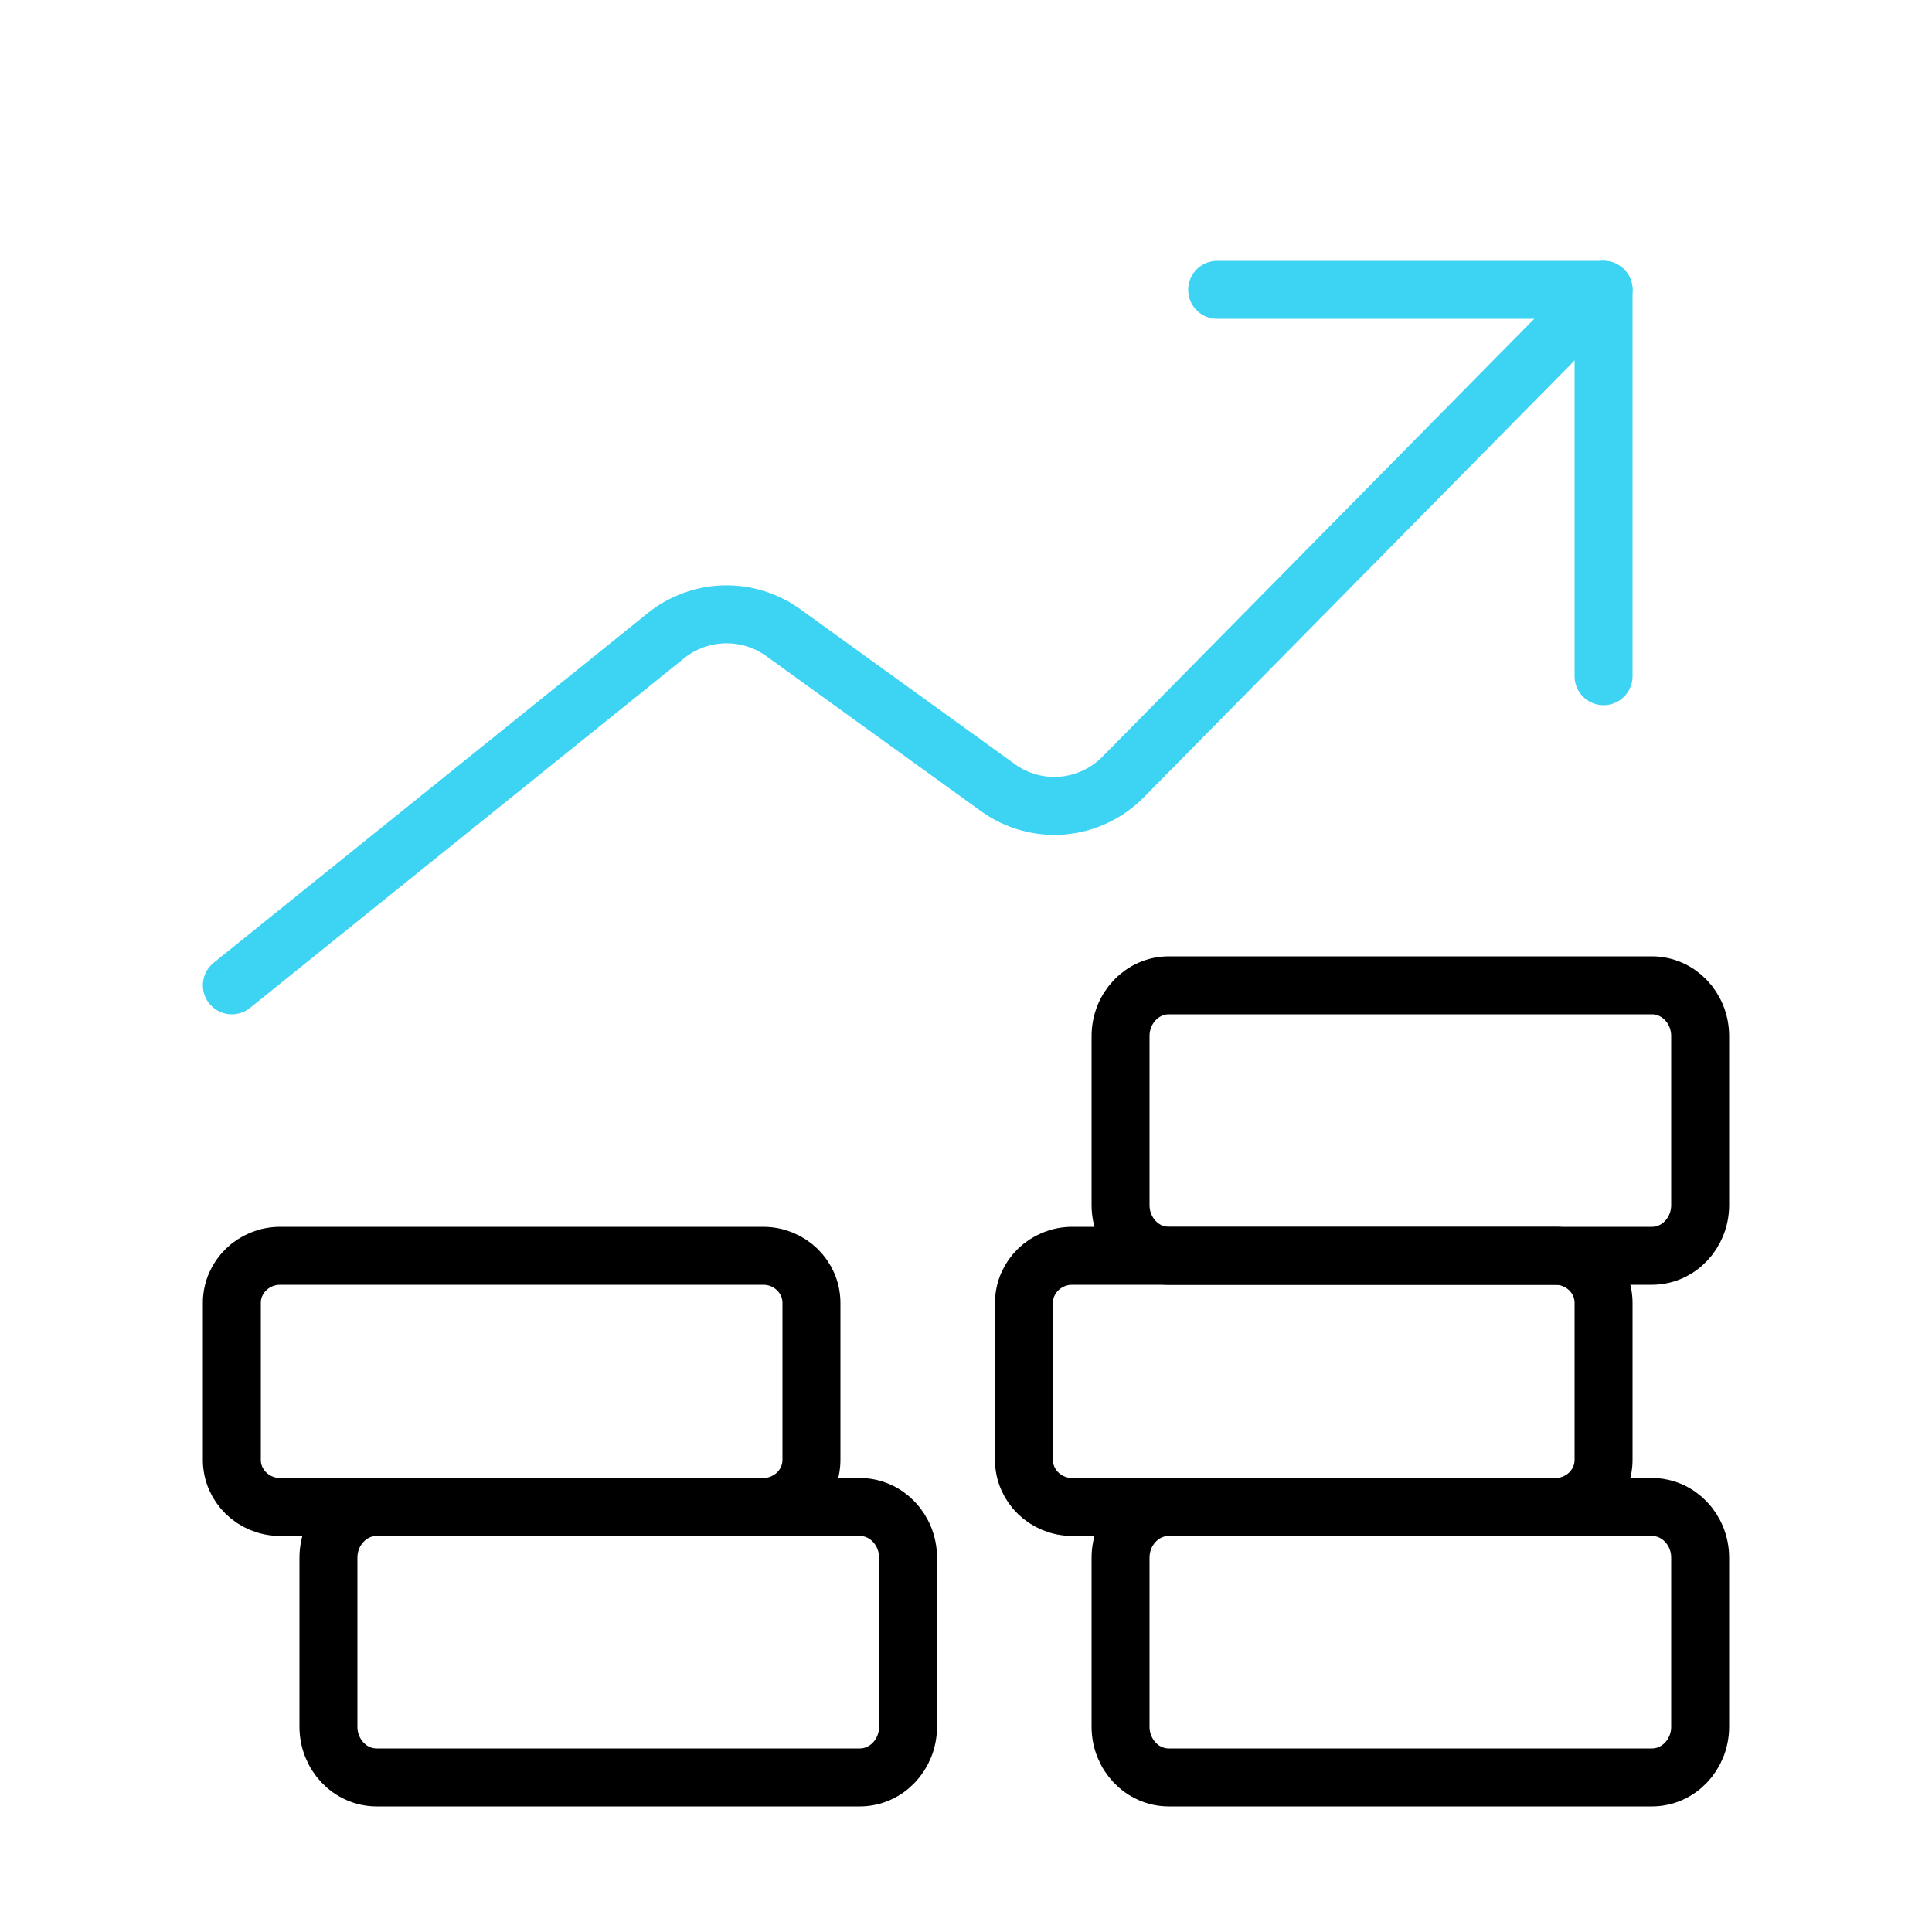 <svg width="100" height="100" viewBox="0 0 100 100" fill="none" xmlns="http://www.w3.org/2000/svg">
<path d="M83 15L58.15 40.2C57.305 41.065 56.184 41.595 54.987 41.696C53.791 41.797 52.599 41.461 51.625 40.749L40.468 32.691C39.554 32.059 38.462 31.747 37.357 31.803C36.252 31.858 35.195 32.279 34.348 33L12 51" stroke="#3DD3F2" stroke-width="3" stroke-linecap="round" stroke-linejoin="round"/>
<path d="M63 15H83V35" stroke="#3DD3F2" stroke-width="3" stroke-linecap="round" stroke-linejoin="round"/>
<path d="M85.5 78H60.5C59.119 78 58 79.175 58 80.625V89.375C58 90.825 59.119 92 60.5 92H85.5C86.881 92 88 90.825 88 89.375V80.625C88 79.175 86.881 78 85.5 78Z" stroke="black" stroke-width="3" stroke-linecap="round" stroke-linejoin="round"/>
<path d="M44.5 78H19.5C18.119 78 17 79.175 17 80.625V89.375C17 90.825 18.119 92 19.5 92H44.5C45.881 92 47 90.825 47 89.375V80.625C47 79.175 45.881 78 44.5 78Z" stroke="black" stroke-width="3" stroke-linecap="round" stroke-linejoin="round"/>
<path d="M39.5 65H14.5C13.119 65 12 66.091 12 67.438V75.562C12 76.909 13.119 78 14.5 78H39.5C40.881 78 42 76.909 42 75.562V67.438C42 66.091 40.881 65 39.5 65Z" stroke="black" stroke-width="3" stroke-linecap="round" stroke-linejoin="round"/>
<path d="M80.5 65H55.5C54.119 65 53 66.091 53 67.438V75.562C53 76.909 54.119 78 55.5 78H80.5C81.881 78 83 76.909 83 75.562V67.438C83 66.091 81.881 65 80.5 65Z" stroke="black" stroke-width="3" stroke-linecap="round" stroke-linejoin="round"/>
<path d="M85.5 51H60.5C59.119 51 58 52.175 58 53.625V62.375C58 63.825 59.119 65 60.5 65H85.5C86.881 65 88 63.825 88 62.375V53.625C88 52.175 86.881 51 85.5 51Z" stroke="black" stroke-width="3" stroke-linecap="round" stroke-linejoin="round"/>
</svg>
